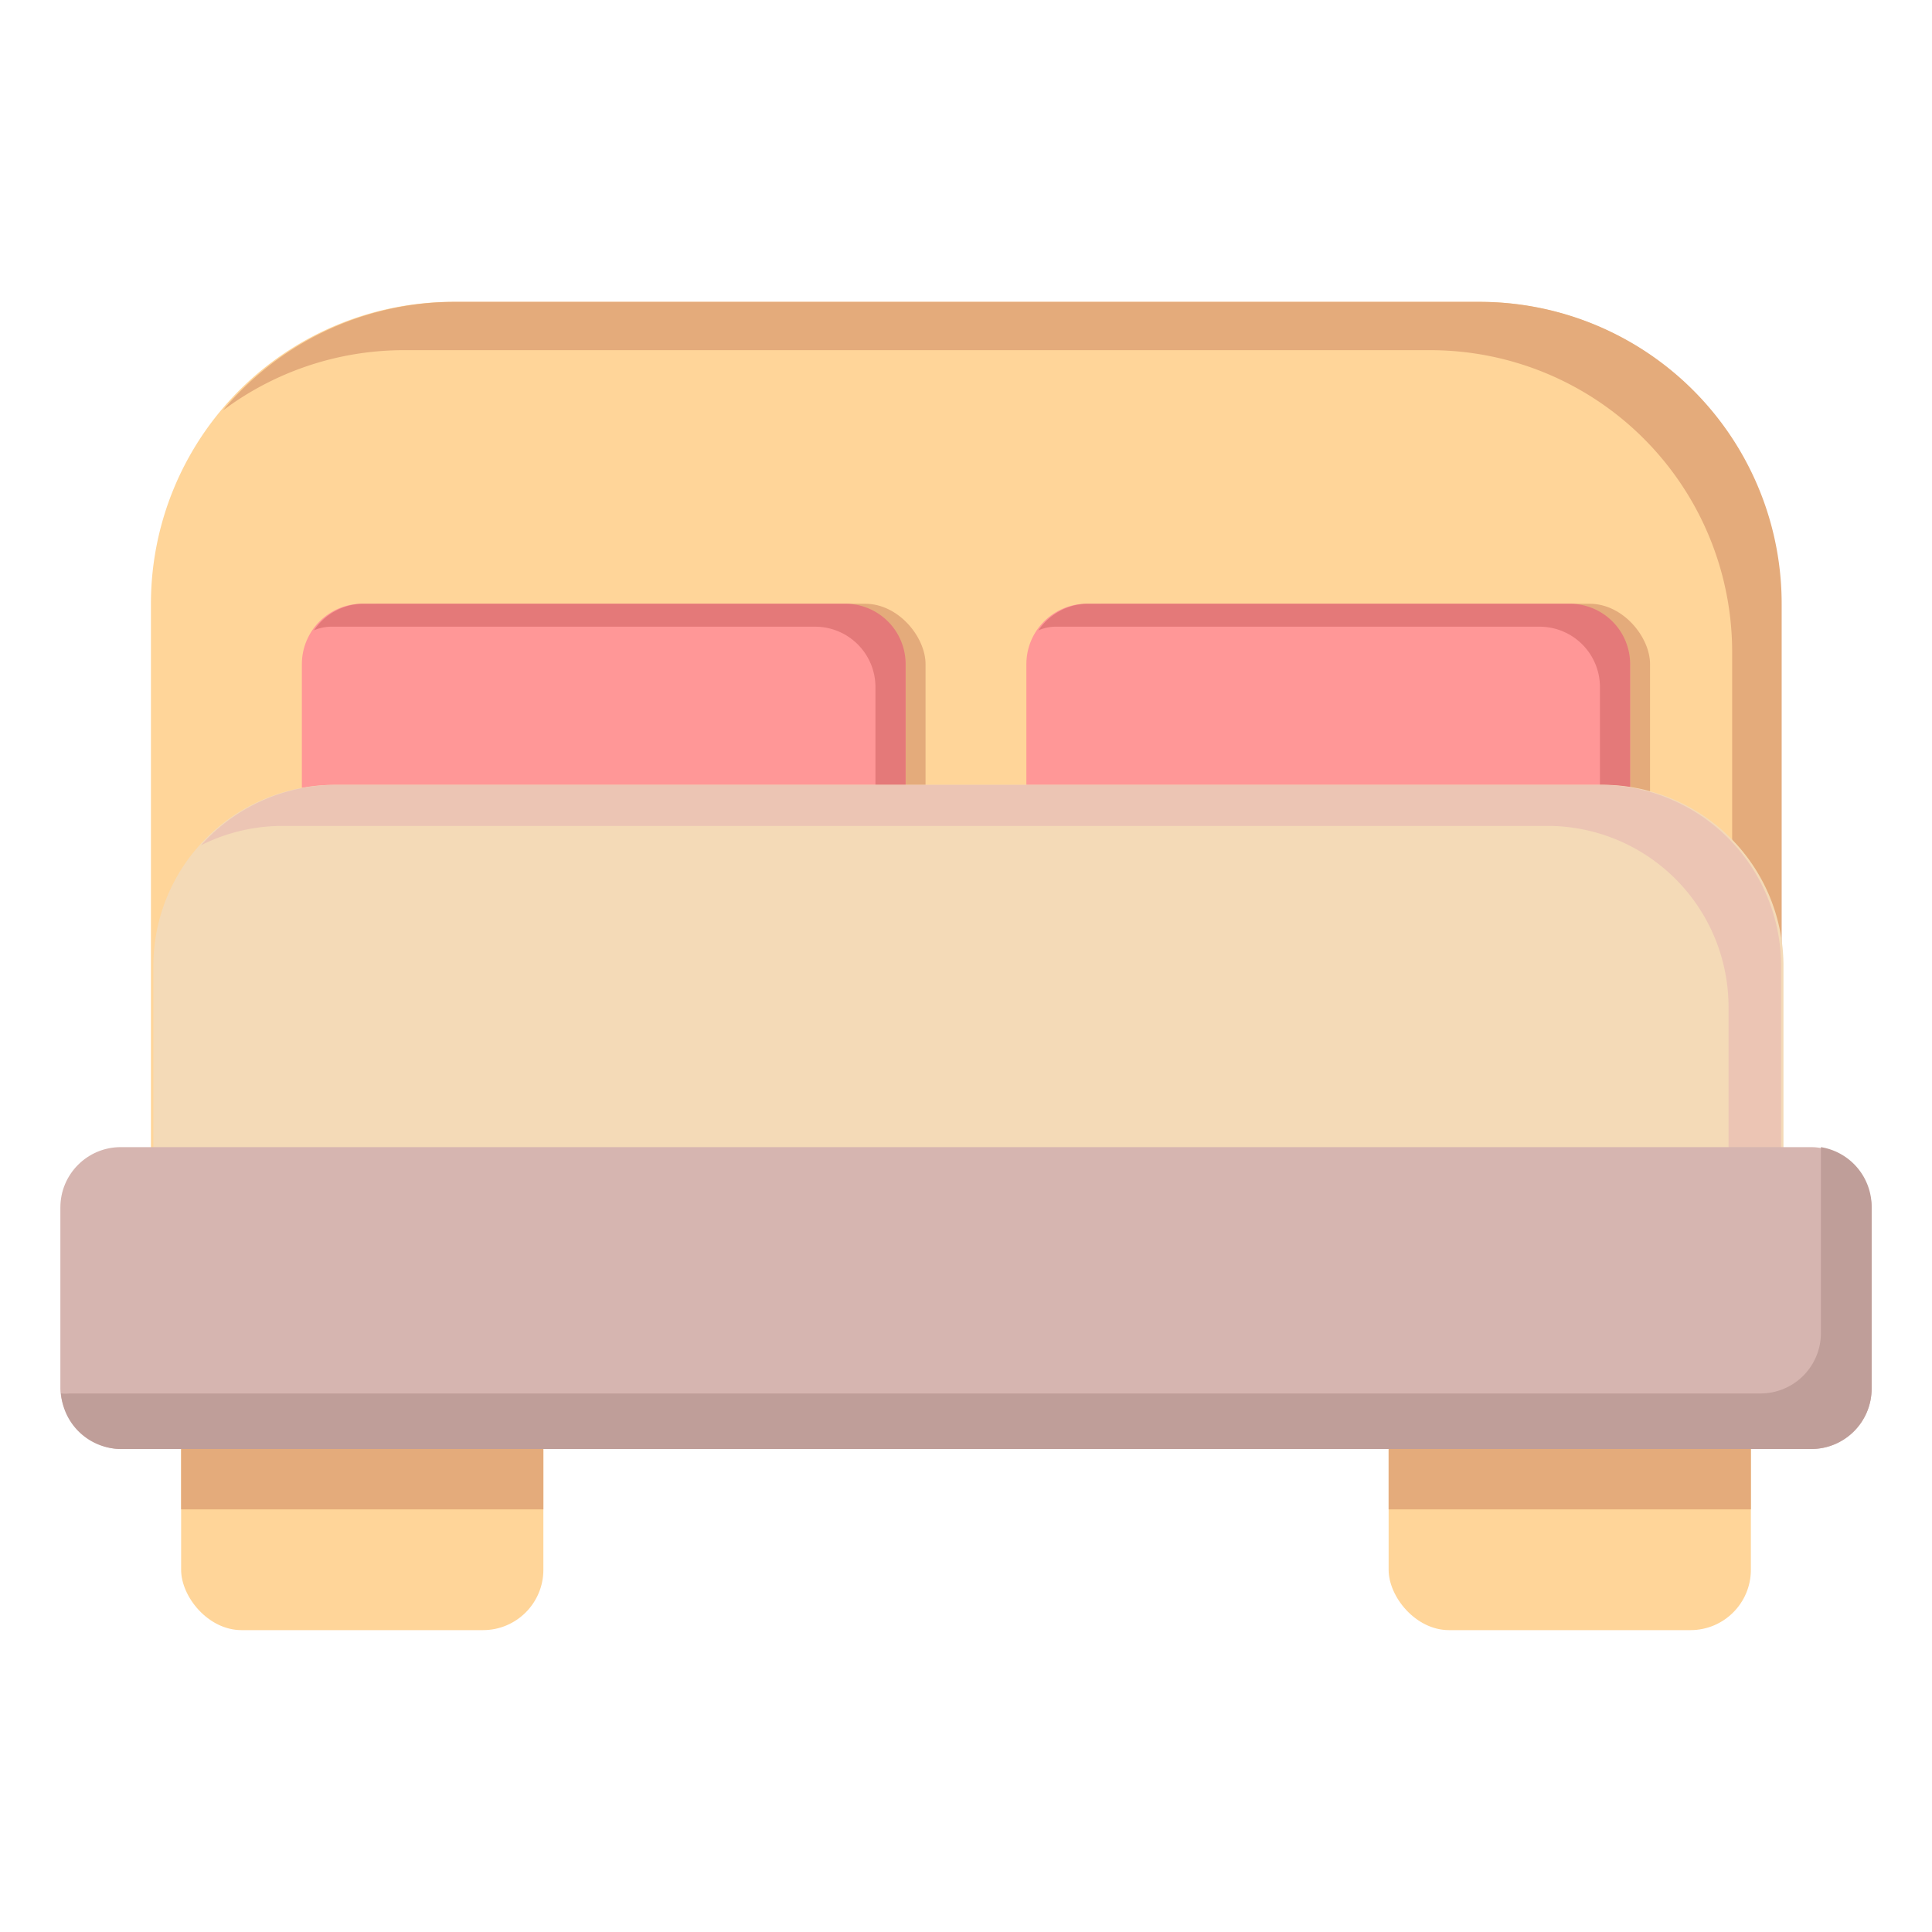 <?xml version="1.0" ?><svg id="object" viewBox="0 0 32 32" xmlns="http://www.w3.org/2000/svg"><defs><style>.cls-1{fill:#ffd599;}.cls-2{fill:#e4ab7b;}.cls-3{fill:#ff9797;}.cls-4{fill:#e47979;}.cls-5{fill:#f4dab7;}.cls-6{fill:#ecc5b4;}.cls-7{fill:#d6b5b0;}.cls-8{fill:#bf9e99;}</style></defs><title/><path class="cls-1" d="M24.5,5H7.5a5,5,0,0,0-5,5V20a1,1,0,0,0,1,1h25a1,1,0,0,0,1-1V10A5,5,0,0,0,24.5,5Z"/><rect class="cls-2" height="5" rx="1" ry="1" width="10" x="5.33" y="10"/><rect class="cls-2" height="5" rx="1" ry="1" width="10" x="17.33" y="10"/><path class="cls-2" d="M24.5,5H7.5A5,5,0,0,0,3.69,6.8a5,5,0,0,1,3-1h17a5,5,0,0,1,5,5v10a1.3,1.3,0,0,1,0,.21,1,1,0,0,0,.82-1V10A5,5,0,0,0,24.5,5Z"/><rect class="cls-3" height="5" rx="1" ry="1" width="10" x="5" y="10"/><path class="cls-4" d="M14,10H6a1,1,0,0,0-.8.44.73.73,0,0,1,.3-.06h8a1,1,0,0,1,1,1v3a.93.93,0,0,1-.2.56A1,1,0,0,0,15,14V11A1,1,0,0,0,14,10Z"/><rect class="cls-3" height="5" rx="1" ry="1" width="10" x="17" y="10"/><path class="cls-4" d="M26,10H18a1,1,0,0,0-.8.44.73.73,0,0,1,.3-.06h8a1,1,0,0,1,1,1v3a.93.93,0,0,1-.2.56A1,1,0,0,0,27,14V11A1,1,0,0,0,26,10Z"/><rect class="cls-1" height="5" rx="1" ry="1" width="6" x="3" y="22"/><rect class="cls-1" height="5" rx="1" ry="1" width="6" x="23" y="22"/><path class="cls-5" d="M26.46,13H5.54a3,3,0,0,0-3,3v4a1,1,0,0,0,1,1h25a1,1,0,0,0,1-1V16A3,3,0,0,0,26.46,13Z"/><path class="cls-6" d="M26.46,13H5.54a3,3,0,0,0-2.21,1,3,3,0,0,1,1.34-.32H25.58a3,3,0,0,1,3.05,3v4a1,1,0,0,1-.07.34,1,1,0,0,0,.94-1V16A3,3,0,0,0,26.46,13Z"/><path class="cls-2" d="M9,23v2H3V23a1,1,0,0,1,1-1H8A1,1,0,0,1,9,23Z"/><path class="cls-2" d="M29,23v2H23V23a1,1,0,0,1,1-1h4A1,1,0,0,1,29,23Z"/><rect class="cls-7" height="5" rx="1" ry="1" width="30" x="1" y="19"/><path class="cls-8" d="M30.16,19s0,0,0,.08v3a1,1,0,0,1-1,1h-28a.8.8,0,0,1-.15,0A1,1,0,0,0,2,24H30a1,1,0,0,0,1-1V20A1,1,0,0,0,30.16,19Z"/></svg>